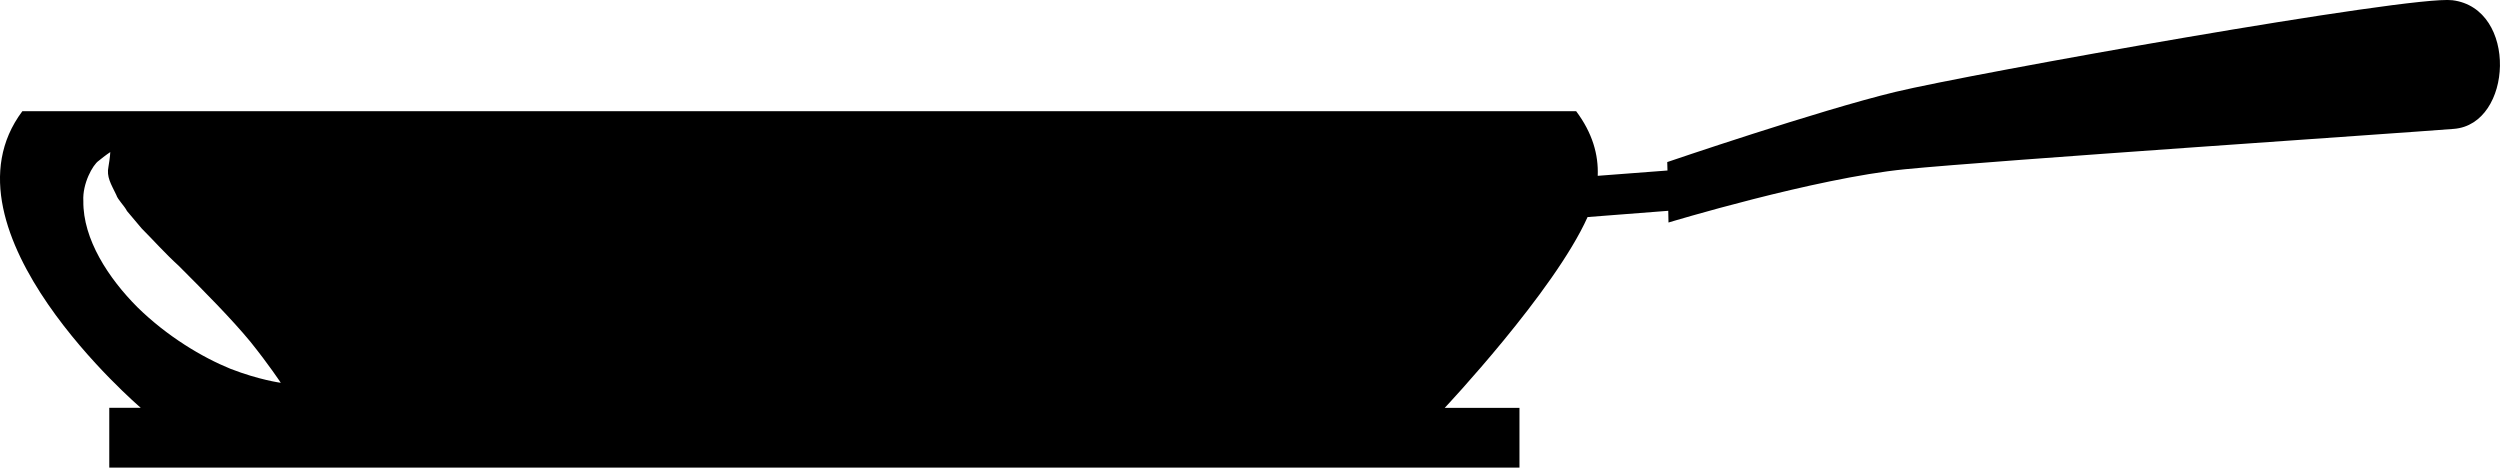 <?xml version="1.0" encoding="iso-8859-1"?>
<!-- Generator: Adobe Illustrator 16.0.0, SVG Export Plug-In . SVG Version: 6.00 Build 0)  -->
<!DOCTYPE svg PUBLIC "-//W3C//DTD SVG 1.1//EN" "http://www.w3.org/Graphics/SVG/1.1/DTD/svg11.dtd">
<svg version="1.1" id="Layer_1" xmlns="http://www.w3.org/2000/svg" xmlns:xlink="http://www.w3.org/1999/xlink" x="0px" y="0px"
	 width="32.008px" height="5.987px" viewBox="0 0 32.008 5.987" style="enable-background:new 0 0 32.008 5.987;"
	 xml:space="preserve">
<path d="M31.399,0.003c-0.529-0.067-6.154,0.938-7.133,1.174s-2.92,0.898-2.92,0.898l0.003,0.108l-0.893,0.068
	c0.011-0.27-0.067-0.548-0.276-0.827c-1.083,0-9.946,0-9.946,0s-8.864,0-9.948,0c-1.145,1.527,1.516,3.797,1.516,3.797H1.399v0.766
	h18.055V5.222h-0.957c0,0,1.402-1.49,1.829-2.443l1.033-0.08l0.003,0.15c0,0,1.875-0.568,3.027-0.682
	c1.153-0.113,6.273-0.457,7.028-0.517C32.173,1.592,32.241,0.108,31.399,0.003z M2.951,4.722C2.587,4.574,2.139,4.306,1.759,3.933
	C1.39,3.563,1.061,3.063,1.067,2.574C1.054,2.351,1.188,2.11,1.263,2.059c0.09-0.074,0.149-0.112,0.149-0.112
	s-0.003,0.07-0.023,0.185c-0.028,0.132,0.032,0.223,0.1,0.364c0.02,0.063,0.1,0.134,0.137,0.206c0.06,0.07,0.123,0.146,0.188,0.223
	c0.149,0.149,0.298,0.318,0.474,0.478c0.331,0.331,0.675,0.678,0.917,0.971c0.239,0.297,0.39,0.527,0.39,0.527
	S3.319,4.865,2.951,4.722z"/>
<g>
</g>
<g>
</g>
<g>
</g>
<g>
</g>
<g>
</g>
<g>
</g>
<g>
</g>
<g>
</g>
<g>
</g>
<g>
</g>
<g>
</g>
<g>
</g>
<g>
</g>
<g>
</g>
<g>
</g>
</svg>
